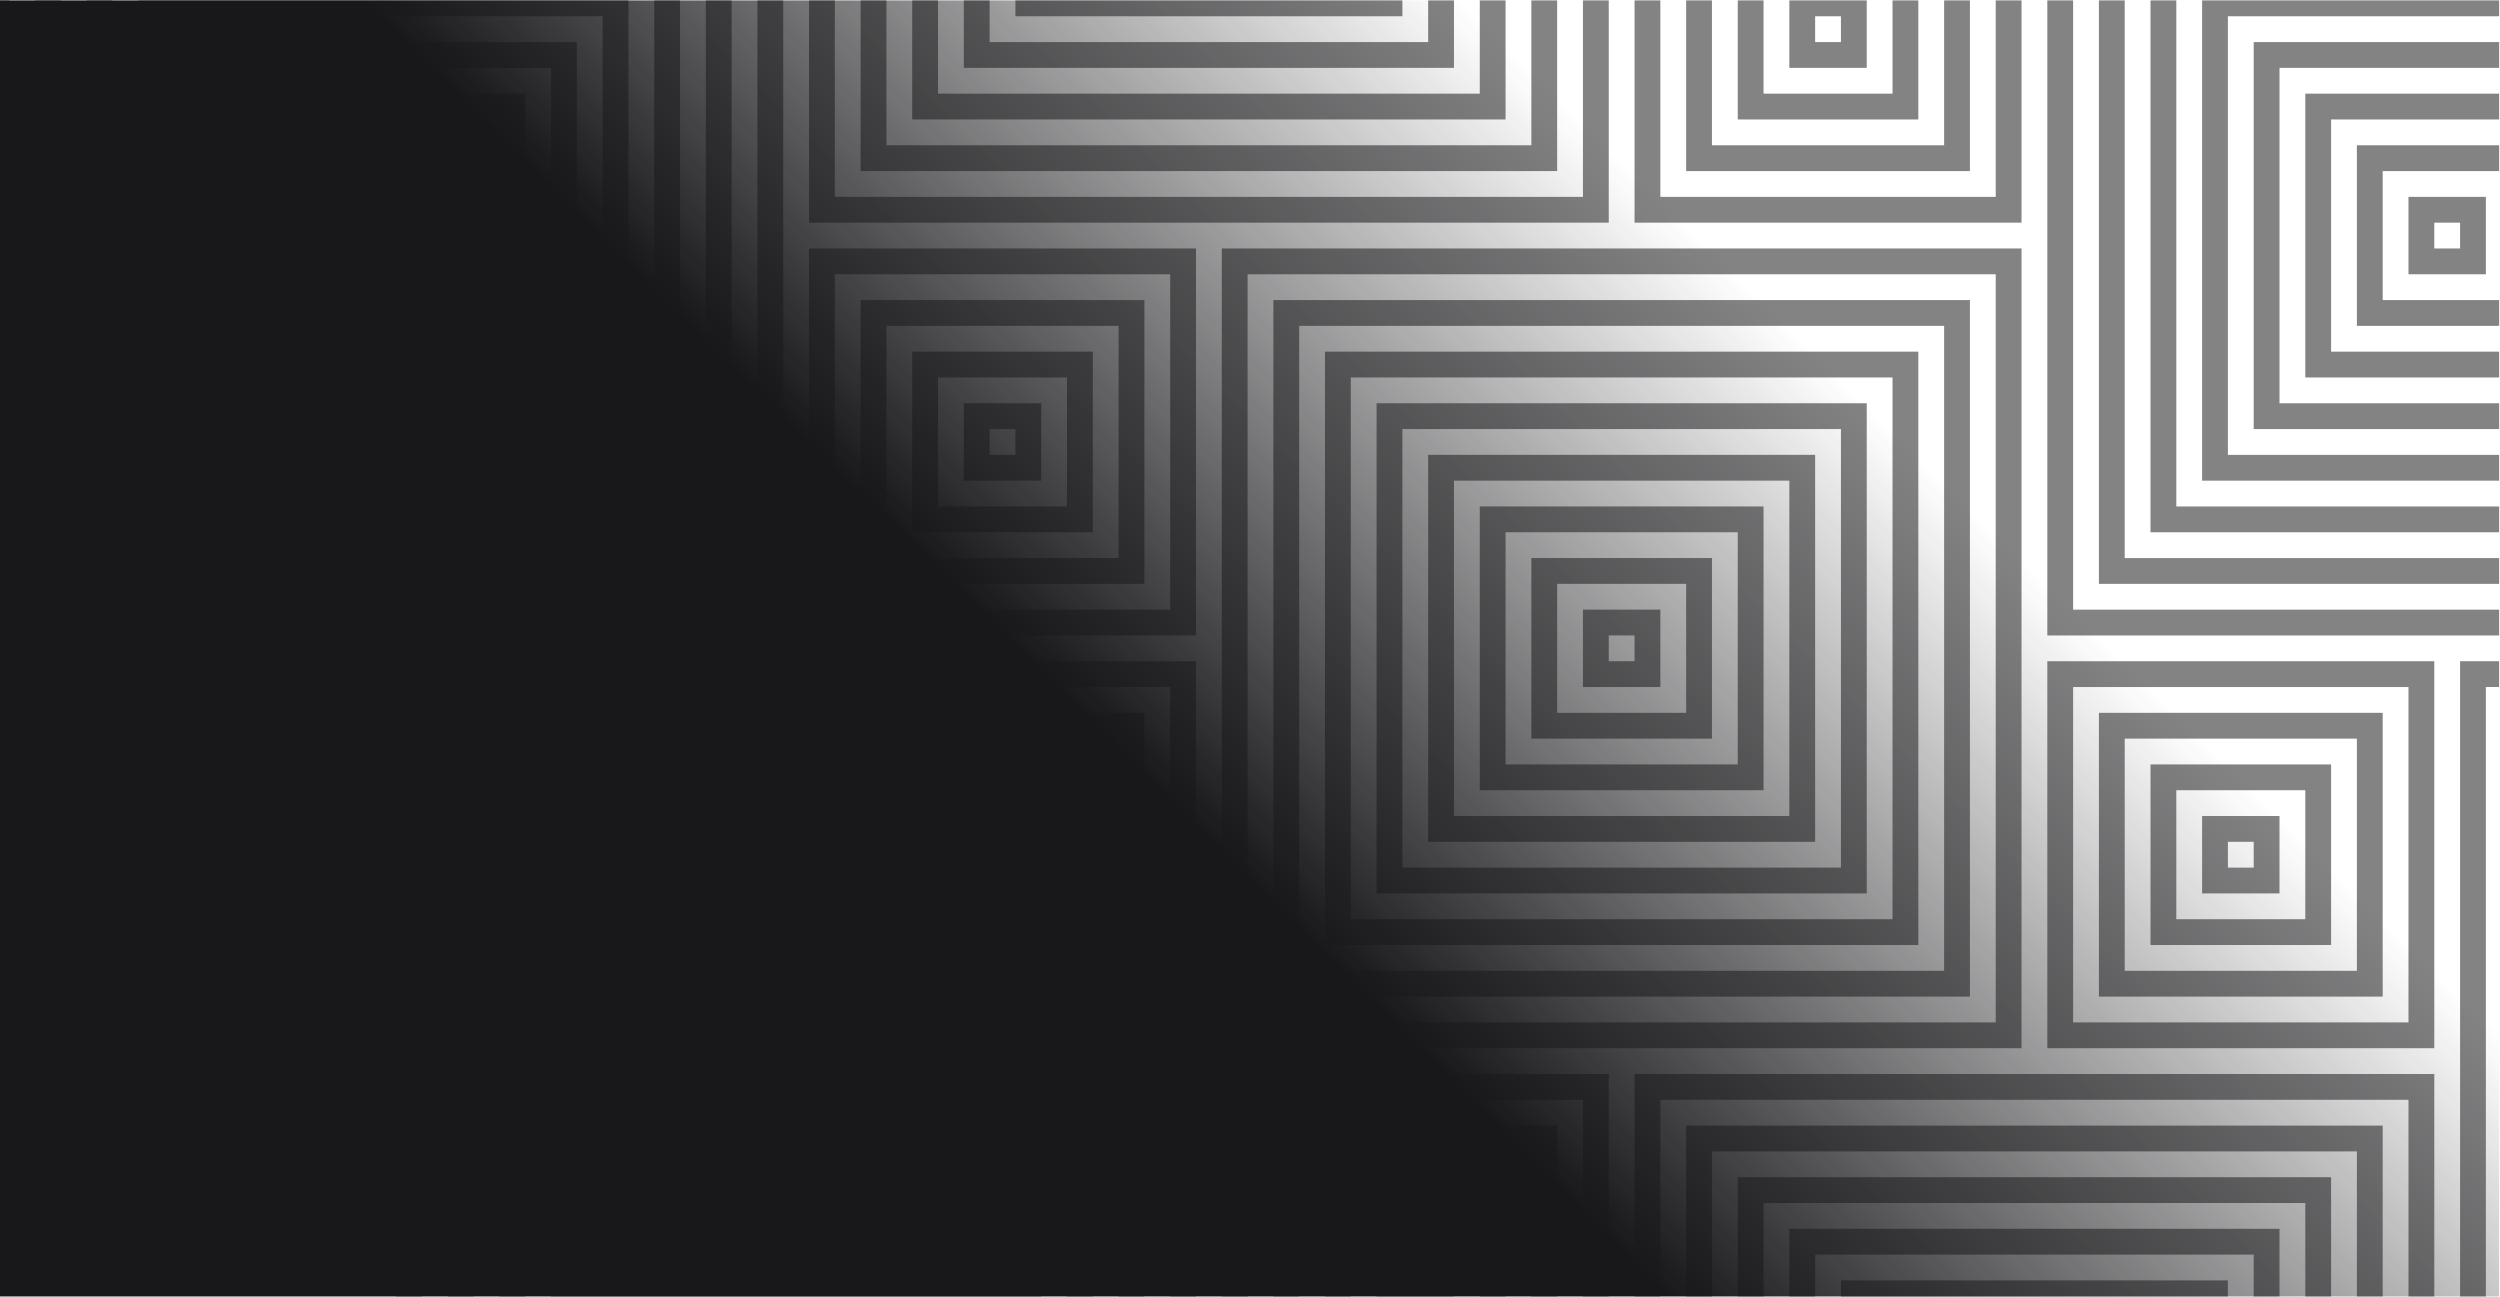 <svg width="2774" height="1439" viewBox="0 0 2774 1439" fill="none" xmlns="http://www.w3.org/2000/svg">
<g clip-path="url(#clip0_3474_1097)">
<path d="M854.757 -167.992H-4V690.765H854.757V-167.992Z" stroke="#09090B" stroke-opacity="0.5" stroke-width="28.625"/>
<path d="M797.507 -110.742H53.251V633.514H797.507V-110.742Z" stroke="#09090B" stroke-opacity="0.5" stroke-width="28.625"/>
<path d="M740.256 -53.491H110.501V576.264H740.256V-53.491Z" stroke="#09090B" stroke-opacity="0.5" stroke-width="28.625"/>
<path d="M683.005 3.759H167.751V519.013H683.005V3.759Z" stroke="#09090B" stroke-opacity="0.5" stroke-width="28.625"/>
<path d="M625.755 61.01H225.002V461.763H625.755V61.01Z" stroke="#09090B" stroke-opacity="0.5" stroke-width="28.625"/>
<path d="M568.504 118.259H282.252V404.512H568.504V118.259Z" stroke="#09090B" stroke-opacity="0.5" stroke-width="28.625"/>
<path d="M511.254 175.511H339.503V347.262H511.254V175.511Z" stroke="#09090B" stroke-opacity="0.5" stroke-width="28.625"/>
<path d="M454.003 232.762H396.753V290.013H454.003V232.762Z" stroke="#09090B" stroke-opacity="0.5" stroke-width="28.625"/>
<path d="M1770.76 -625.997H912.007V232.76H1770.76V-625.997Z" stroke="#09090B" stroke-opacity="0.5" stroke-width="28.625"/>
<path d="M1713.51 -568.745H969.257V175.51H1713.51V-568.745Z" stroke="#09090B" stroke-opacity="0.5" stroke-width="28.625"/>
<path d="M1656.26 -511.496H1026.51V118.259H1656.26V-511.496Z" stroke="#09090B" stroke-opacity="0.5" stroke-width="28.625"/>
<path d="M1599.01 -454.245H1083.76V61.009H1599.01V-454.245Z" stroke="#09090B" stroke-opacity="0.5" stroke-width="28.625"/>
<path d="M1541.76 -396.995H1141.01V3.758H1541.76V-396.995Z" stroke="#09090B" stroke-opacity="0.5" stroke-width="28.625"/>
<path d="M1312.76 290.012H912.007V690.765H1312.76V290.012Z" stroke="#09090B" stroke-opacity="0.5" stroke-width="28.625"/>
<path d="M1255.51 347.261H969.257V633.514H1255.51V347.261Z" stroke="#09090B" stroke-opacity="0.5" stroke-width="28.625"/>
<path d="M1198.26 404.513H1026.51V576.264H1198.26V404.513Z" stroke="#09090B" stroke-opacity="0.5" stroke-width="28.625"/>
<path d="M1141.01 461.764H1083.76V519.014H1141.01V461.764Z" stroke="#09090B" stroke-opacity="0.5" stroke-width="28.625"/>
<path d="M2228.77 -167.992H1828.01V232.761H2228.77V-167.992Z" stroke="#09090B" stroke-opacity="0.5" stroke-width="28.625"/>
<path d="M2171.52 -110.742H1885.26V175.51H2171.52V-110.742Z" stroke="#09090B" stroke-opacity="0.5" stroke-width="28.625"/>
<path d="M2114.27 -53.491H1942.52V118.26H2114.27V-53.491Z" stroke="#09090B" stroke-opacity="0.5" stroke-width="28.625"/>
<path d="M2057.02 3.759H1999.77V61.009H2057.02V3.759Z" stroke="#09090B" stroke-opacity="0.5" stroke-width="28.625"/>
<path d="M1312.76 748.015H454.003V1606.77H1312.76V748.015Z" stroke="#09090B" stroke-opacity="0.5" stroke-width="28.625"/>
<path d="M1255.51 805.266H511.254V1549.52H1255.51V805.266Z" stroke="#09090B" stroke-opacity="0.5" stroke-width="28.625"/>
<path d="M1198.26 862.516H568.505V1492.27H1198.26V862.516Z" stroke="#09090B" stroke-opacity="0.5" stroke-width="28.625"/>
<path d="M1141.01 919.767H625.755V1435.02H1141.01V919.767Z" stroke="#09090B" stroke-opacity="0.5" stroke-width="28.625"/>
<path d="M1083.76 977.017H683.005V1377.77H1083.76V977.017Z" stroke="#09090B" stroke-opacity="0.5" stroke-width="28.625"/>
<path d="M1026.51 1034.27H740.256V1320.52H1026.51V1034.27Z" stroke="#09090B" stroke-opacity="0.5" stroke-width="28.625"/>
<path d="M969.258 1091.52H797.506V1263.27H969.258V1091.52Z" stroke="#09090B" stroke-opacity="0.5" stroke-width="28.625"/>
<path d="M912.007 1148.77H854.757V1206.02H912.007V1148.77Z" stroke="#09090B" stroke-opacity="0.5" stroke-width="28.625"/>
<path d="M3602.78 748.015H2744.02V1606.77H3602.78V748.015Z" stroke="#09090B" stroke-opacity="0.5" stroke-width="28.625"/>
<path d="M2228.77 290.012H1370.01V1148.77H2228.77V290.012Z" stroke="#09090B" stroke-opacity="0.5" stroke-width="28.625"/>
<path d="M2171.52 347.261H1427.26V1091.52H2171.52V347.261Z" stroke="#09090B" stroke-opacity="0.5" stroke-width="28.625"/>
<path d="M2114.27 404.513H1484.51V1034.27H2114.27V404.513Z" stroke="#09090B" stroke-opacity="0.5" stroke-width="28.625"/>
<path d="M2057.02 461.764H1541.76V977.018H2057.02V461.764Z" stroke="#09090B" stroke-opacity="0.5" stroke-width="28.625"/>
<path d="M1999.77 519.013H1599.01V919.766H1999.77V519.013Z" stroke="#09090B" stroke-opacity="0.5" stroke-width="28.625"/>
<path d="M1942.52 576.265H1656.26V862.517H1942.52V576.265Z" stroke="#09090B" stroke-opacity="0.5" stroke-width="28.625"/>
<path d="M1885.27 633.514H1713.51V805.266H1885.27V633.514Z" stroke="#09090B" stroke-opacity="0.5" stroke-width="28.625"/>
<path d="M1828.01 690.764H1770.76V748.014H1828.01V690.764Z" stroke="#09090B" stroke-opacity="0.5" stroke-width="28.625"/>
<path d="M1770.76 1206.02H1370.01V1606.77H1770.76V1206.02Z" stroke="#09090B" stroke-opacity="0.5" stroke-width="28.625"/>
<path d="M1713.51 1263.27H1427.26V1549.52H1713.51V1263.27Z" stroke="#09090B" stroke-opacity="0.5" stroke-width="28.625"/>
<path d="M1656.26 1320.52H1484.51V1492.27H1656.26V1320.52Z" stroke="#09090B" stroke-opacity="0.5" stroke-width="28.625"/>
<path d="M1599.01 1377.77H1541.76V1435.02H1599.01V1377.77Z" stroke="#09090B" stroke-opacity="0.5" stroke-width="28.625"/>
<path d="M2686.77 1206.02H1828.01V2064.77H2686.77V1206.02Z" stroke="#09090B" stroke-opacity="0.5" stroke-width="28.625"/>
<path d="M2629.52 1263.27H1885.26V2007.53H2629.52V1263.27Z" stroke="#09090B" stroke-opacity="0.5" stroke-width="28.625"/>
<path d="M2572.27 1320.52H1942.52V1950.27H2572.27V1320.52Z" stroke="#09090B" stroke-opacity="0.5" stroke-width="28.625"/>
<path d="M2515.02 1377.77H1999.77V1893.02H2515.02V1377.77Z" stroke="#09090B" stroke-opacity="0.5" stroke-width="28.625"/>
<path d="M2457.77 1435.02H2057.02V1835.77H2457.77V1435.02Z" stroke="#09090B" stroke-opacity="0.5" stroke-width="28.625"/>
<path d="M3144.77 -167.992H2286.02V690.765H3144.77V-167.992Z" stroke="#09090B" stroke-opacity="0.5" stroke-width="28.625"/>
<path d="M3087.52 -110.742H2343.27V633.514H3087.52V-110.742Z" stroke="#09090B" stroke-opacity="0.5" stroke-width="28.625"/>
<path d="M3030.27 -53.491H2400.52V576.264H3030.27V-53.491Z" stroke="#09090B" stroke-opacity="0.5" stroke-width="28.625"/>
<path d="M2973.02 3.759H2457.77V519.013H2973.02V3.759Z" stroke="#09090B" stroke-opacity="0.5" stroke-width="28.625"/>
<path d="M2915.77 61.01H2515.02V461.763H2915.77V61.01Z" stroke="#09090B" stroke-opacity="0.5" stroke-width="28.625"/>
<path d="M2858.52 118.259H2572.27V404.512H2858.52V118.259Z" stroke="#09090B" stroke-opacity="0.5" stroke-width="28.625"/>
<path d="M2801.27 175.511H2629.52V347.262H2801.27V175.511Z" stroke="#09090B" stroke-opacity="0.5" stroke-width="28.625"/>
<path d="M2744.02 232.762H2686.77V290.013H2744.02V232.762Z" stroke="#09090B" stroke-opacity="0.5" stroke-width="28.625"/>
<path d="M2686.77 748.015H2286.02V1148.77H2686.77V748.015Z" stroke="#09090B" stroke-opacity="0.5" stroke-width="28.625"/>
<path d="M2629.52 805.266H2343.27V1091.52H2629.52V805.266Z" stroke="#09090B" stroke-opacity="0.5" stroke-width="28.625"/>
<path d="M2572.27 862.516H2400.52V1034.27H2572.27V862.516Z" stroke="#09090B" stroke-opacity="0.5" stroke-width="28.625"/>
<path d="M2515.02 919.767H2457.77V977.018H2515.02V919.767Z" stroke="#09090B" stroke-opacity="0.5" stroke-width="28.625"/>
<rect width="2777" height="1451" transform="translate(-4 -0.001)" fill="url(#paint0_linear_3474_1097)"/>
</g>
<defs>
<linearGradient id="paint0_linear_3474_1097" x1="1592.15" y1="1177.36" x2="2769.48" y2="-7.473" gradientUnits="userSpaceOnUse">
<stop stop-color="#18181B"/>
<stop offset="0.513" stop-color="#18181B" stop-opacity="0"/>
</linearGradient>
<clipPath id="clip0_3474_1097">
<rect width="2776.72" height="1438.08" fill="white" transform="translate(-3.656 0.462)"/>
</clipPath>
</defs>
</svg>
